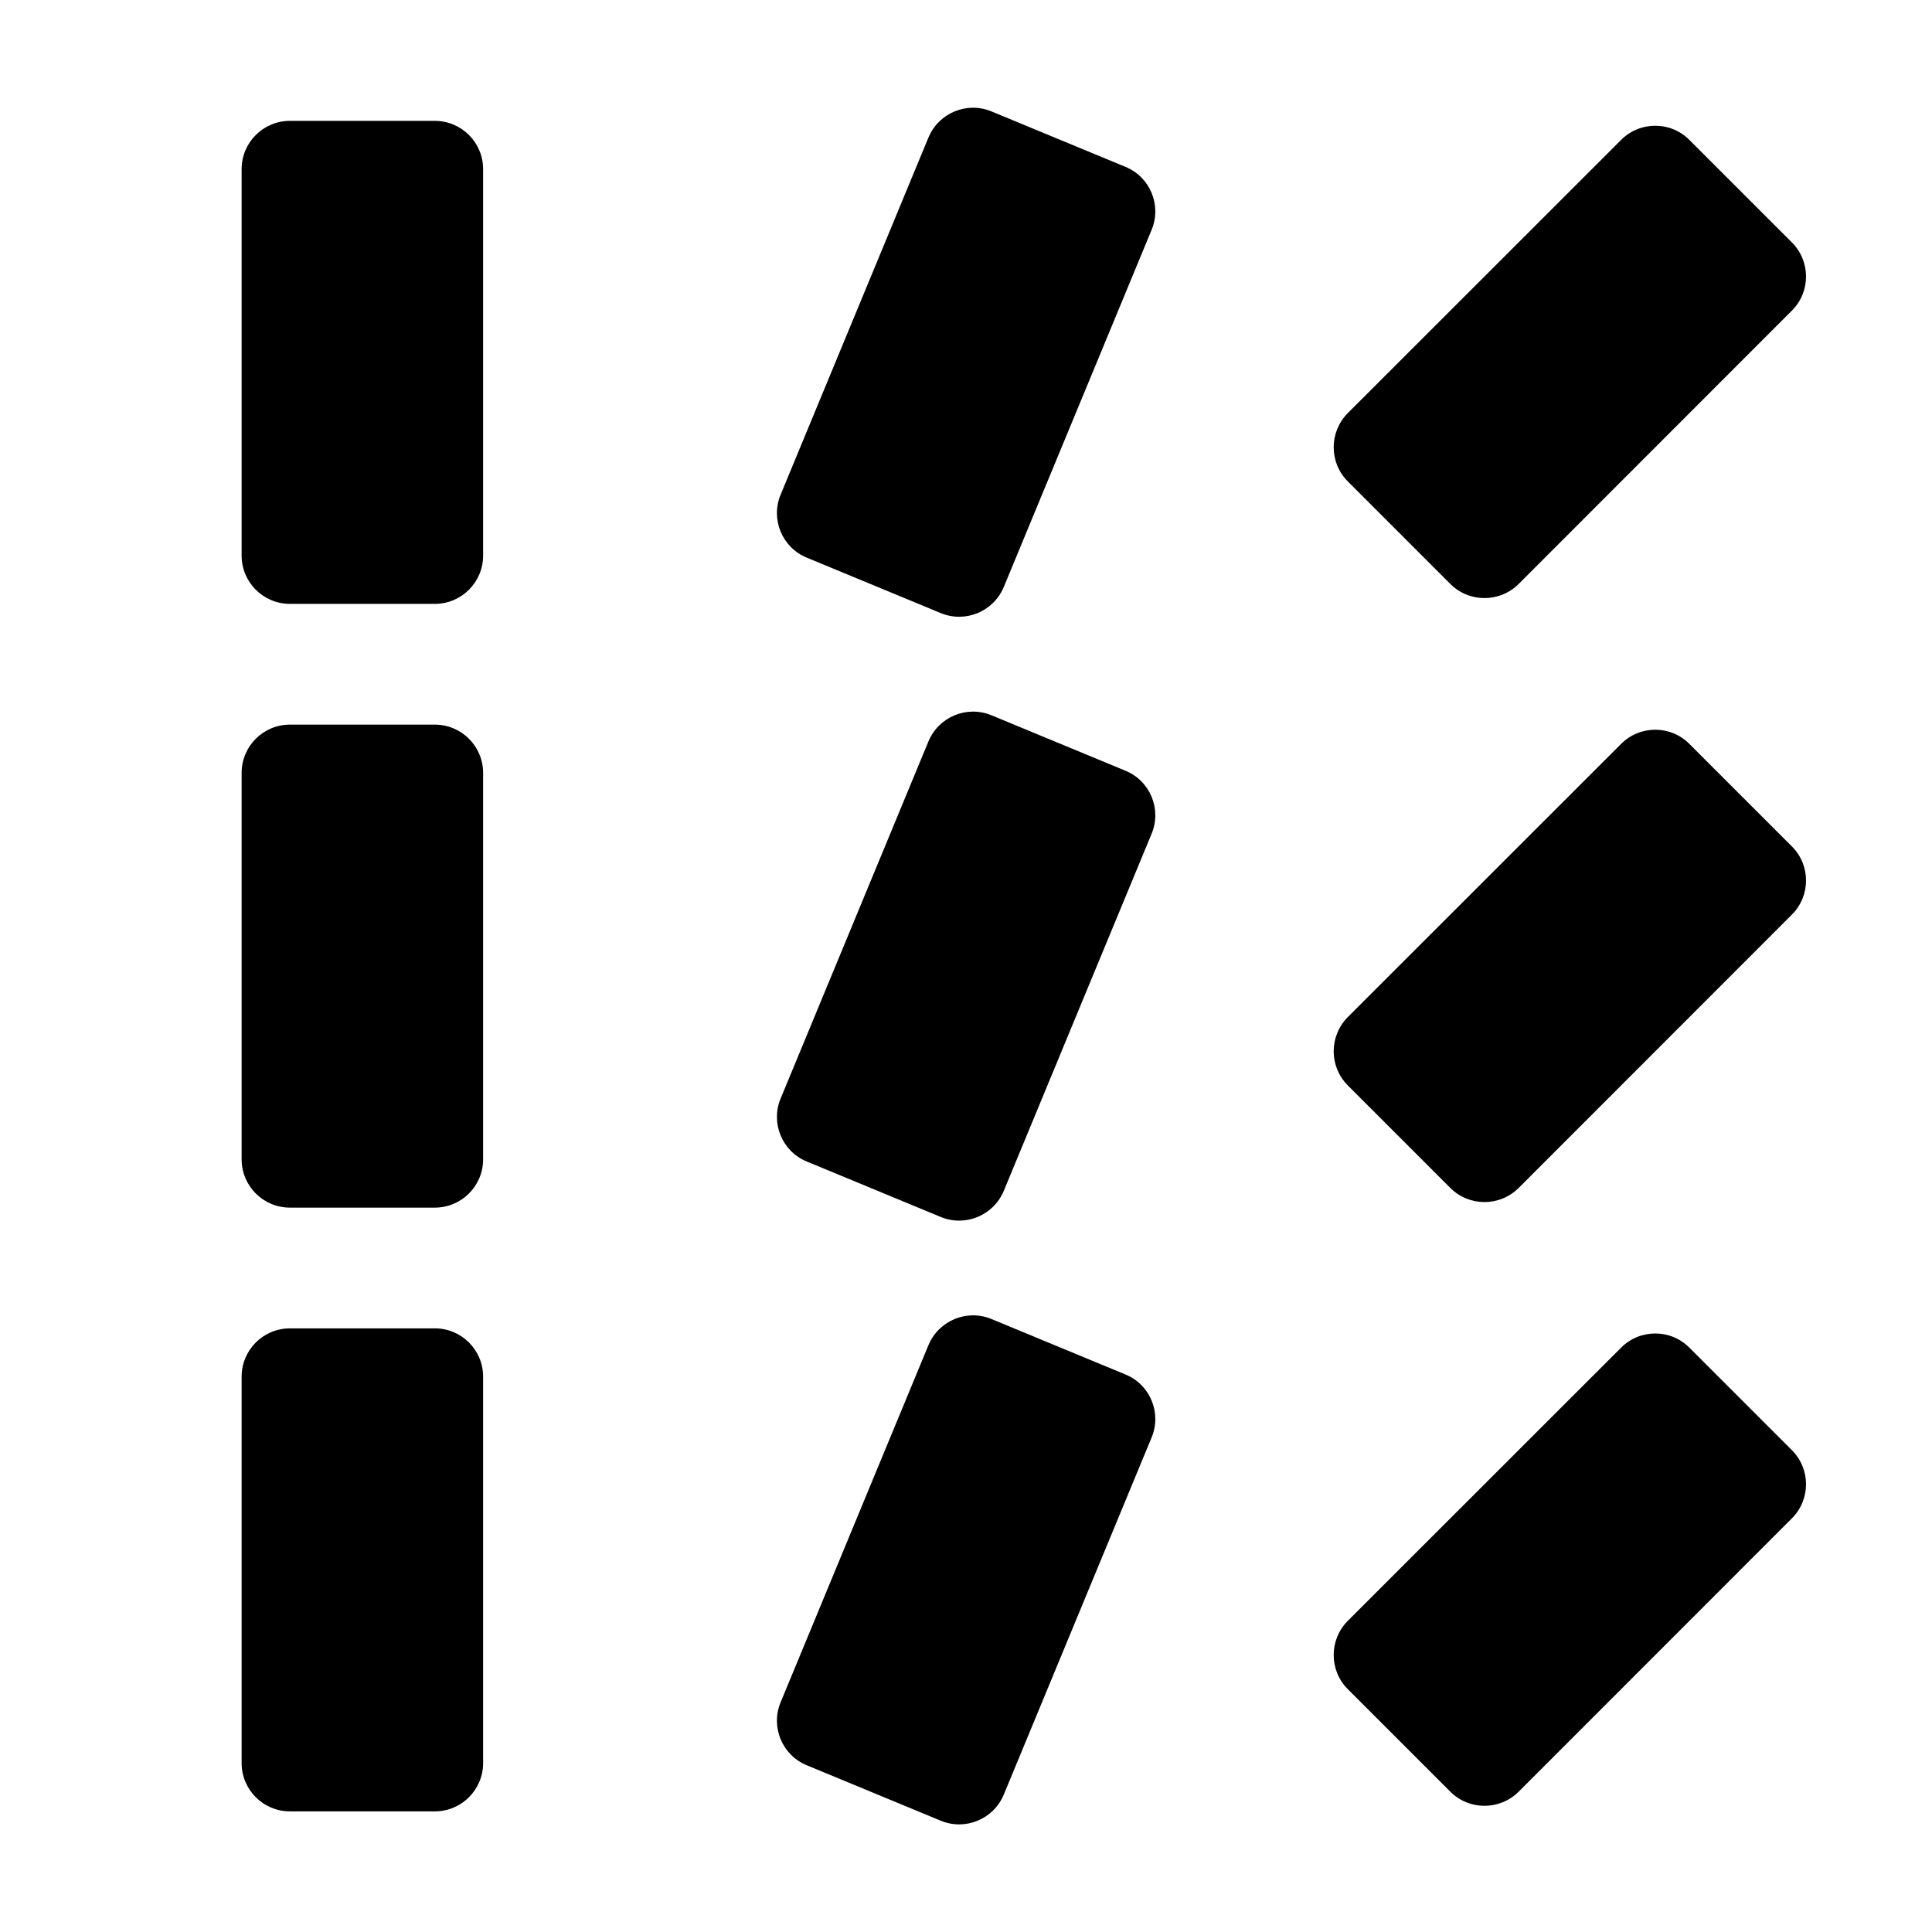 <svg width="16" height="16" viewBox="0 0 16 16" fill="none" xmlns="http://www.w3.org/2000/svg">
<g id="interpolate-rotate-x">
<path id="Union" fill-rule="evenodd" clip-rule="evenodd" d="M7.689 1.139C7.774 0.935 8.008 0.838 8.212 0.923L9.321 1.382C9.525 1.466 9.622 1.7 9.537 1.904L8.313 4.861C8.228 5.065 7.994 5.162 7.79 5.077L6.681 4.618C6.477 4.534 6.38 4.3 6.465 4.096L7.689 1.139ZM2.001 1.401C2.001 1.18 2.18 1.001 2.401 1.001H3.601C3.822 1.001 4.001 1.18 4.001 1.401V4.601C4.001 4.822 3.822 5.001 3.601 5.001H2.401C2.18 5.001 2.001 4.822 2.001 4.601V1.401ZM2.001 6.401C2.001 6.18 2.18 6.001 2.401 6.001H3.601C3.822 6.001 4.001 6.18 4.001 6.401V9.601C4.001 9.822 3.822 10.001 3.601 10.001H2.401C2.18 10.001 2.001 9.822 2.001 9.601V6.401ZM2.401 11.001C2.18 11.001 2.001 11.18 2.001 11.401V14.601C2.001 14.822 2.18 15.001 2.401 15.001H3.601C3.822 15.001 4.001 14.822 4.001 14.601V11.401C4.001 11.18 3.822 11.001 3.601 11.001H2.401ZM8.212 5.924C8.008 5.839 7.774 5.936 7.689 6.14L6.465 9.097C6.38 9.301 6.477 9.535 6.681 9.619L7.79 10.078C7.994 10.163 8.228 10.066 8.313 9.862L9.537 6.905C9.622 6.701 9.525 6.467 9.321 6.383L8.212 5.924ZM7.689 11.14C7.774 10.936 8.008 10.839 8.212 10.924L9.321 11.383C9.525 11.467 9.622 11.701 9.537 11.905L8.313 14.862C8.228 15.066 7.994 15.163 7.79 15.078L6.681 14.619C6.477 14.535 6.38 14.301 6.465 14.097L7.689 11.14ZM13.991 1.159C13.835 1.002 13.581 1.002 13.425 1.159L11.162 3.421C11.006 3.578 11.006 3.831 11.162 3.987L12.011 4.836C12.167 4.992 12.42 4.992 12.577 4.836L14.839 2.573C14.996 2.417 14.996 2.163 14.839 2.007L13.991 1.159ZM13.425 6.161C13.581 6.004 13.835 6.004 13.991 6.161L14.839 7.009C14.996 7.165 14.996 7.419 14.839 7.575L12.577 9.838C12.42 9.994 12.167 9.994 12.011 9.838L11.162 8.989C11.006 8.833 11.006 8.58 11.162 8.423L13.425 6.161ZM13.991 11.161C13.835 11.004 13.581 11.004 13.425 11.161L11.162 13.423C11.006 13.579 11.006 13.833 11.162 13.989L12.011 14.838C12.167 14.994 12.42 14.994 12.577 14.838L14.839 12.575C14.996 12.419 14.996 12.165 14.839 12.009L13.991 11.161Z" fill="black"/>
</g>
</svg>
